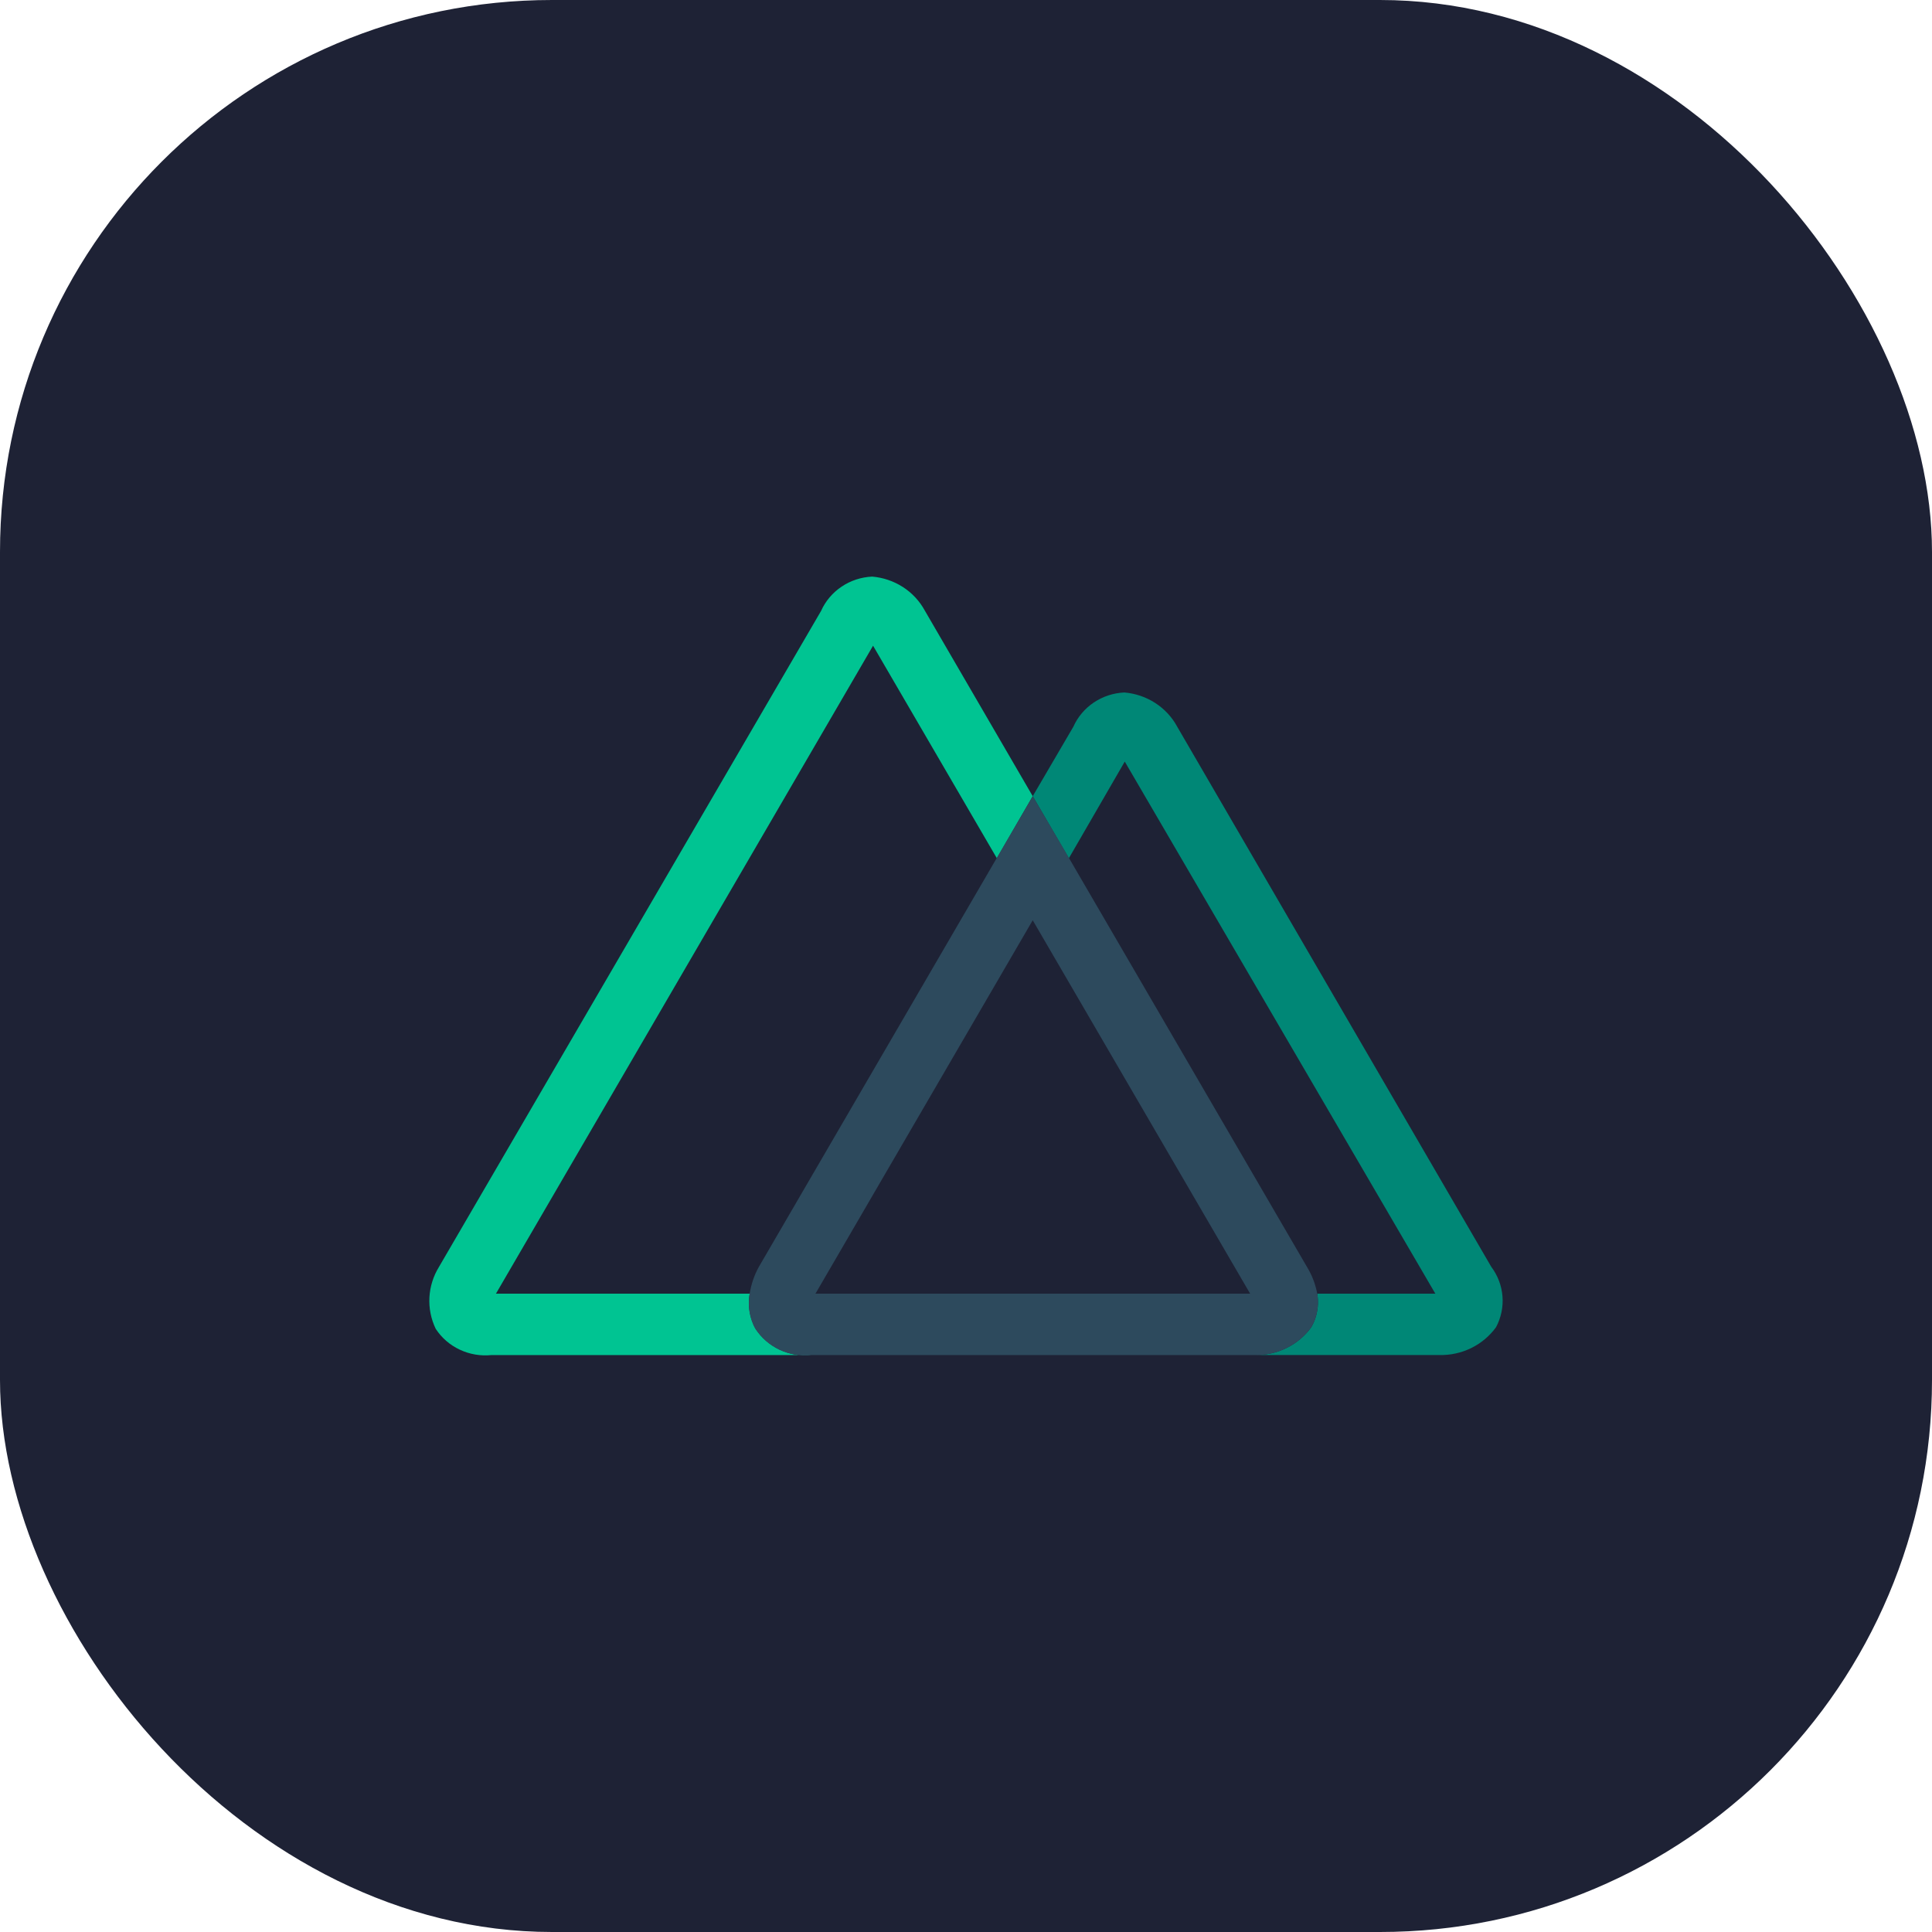 <svg width="56" height="56" viewBox="0 0 56 56" fill="none" xmlns="http://www.w3.org/2000/svg">
<rect y="0" width="56" height="56" rx="16" fill="#1E2235"/>
<path d="M21.902 38.514C21.879 38.474 21.858 38.433 21.84 38.391C21.716 38.11 21.678 37.8 21.73 37.498H14.375L25.306 18.716L28.894 24.876L29.934 23.078L26.806 17.698C26.656 17.422 26.438 17.188 26.172 17.016C25.905 16.844 25.598 16.74 25.28 16.713C24.962 16.728 24.655 16.828 24.393 17.005C24.131 17.181 23.925 17.425 23.798 17.71L12.725 36.72C12.56 36.988 12.464 37.292 12.447 37.605C12.43 37.918 12.492 38.23 12.628 38.514C12.798 38.776 13.04 38.987 13.327 39.121C13.613 39.256 13.932 39.31 14.249 39.277H23.523C23.207 39.311 22.887 39.257 22.601 39.122C22.314 38.987 22.072 38.777 21.902 38.514H21.902Z" fill="#00C492"/>
<path d="M43.225 36.719L34.125 21.069C33.976 20.79 33.757 20.553 33.489 20.379C33.221 20.205 32.913 20.099 32.592 20.072C32.275 20.085 31.968 20.186 31.706 20.361C31.444 20.537 31.238 20.781 31.111 21.066L29.934 23.078L30.982 24.876L32.602 22.075L41.604 37.498H38.181C38.224 37.753 38.2 38.014 38.109 38.257C38.09 38.311 38.066 38.363 38.038 38.412L38.009 38.469C37.823 38.726 37.575 38.934 37.287 39.074C36.999 39.215 36.681 39.284 36.359 39.276H41.714C42.036 39.285 42.355 39.215 42.642 39.075C42.93 38.934 43.178 38.726 43.364 38.469C43.51 38.194 43.575 37.884 43.55 37.575C43.526 37.266 43.413 36.969 43.225 36.719Z" fill="#008776"/>
<path d="M38.009 38.47L38.038 38.413C38.067 38.363 38.09 38.311 38.109 38.258C38.2 38.015 38.224 37.753 38.181 37.498C38.13 37.223 38.029 36.96 37.882 36.72L30.988 24.876L29.935 23.078L28.888 24.876L21.996 36.72C21.862 36.962 21.773 37.226 21.73 37.498C21.675 37.799 21.71 38.109 21.831 38.391C21.849 38.433 21.869 38.475 21.893 38.514C22.063 38.777 22.305 38.987 22.591 39.122C22.878 39.257 23.197 39.31 23.513 39.277H36.349C36.672 39.287 36.993 39.218 37.283 39.077C37.572 38.936 37.822 38.728 38.009 38.47L38.009 38.47ZM29.934 26.674L36.236 37.498H23.636L29.934 26.674Z" fill="#2D4A5D"/>
</svg>
